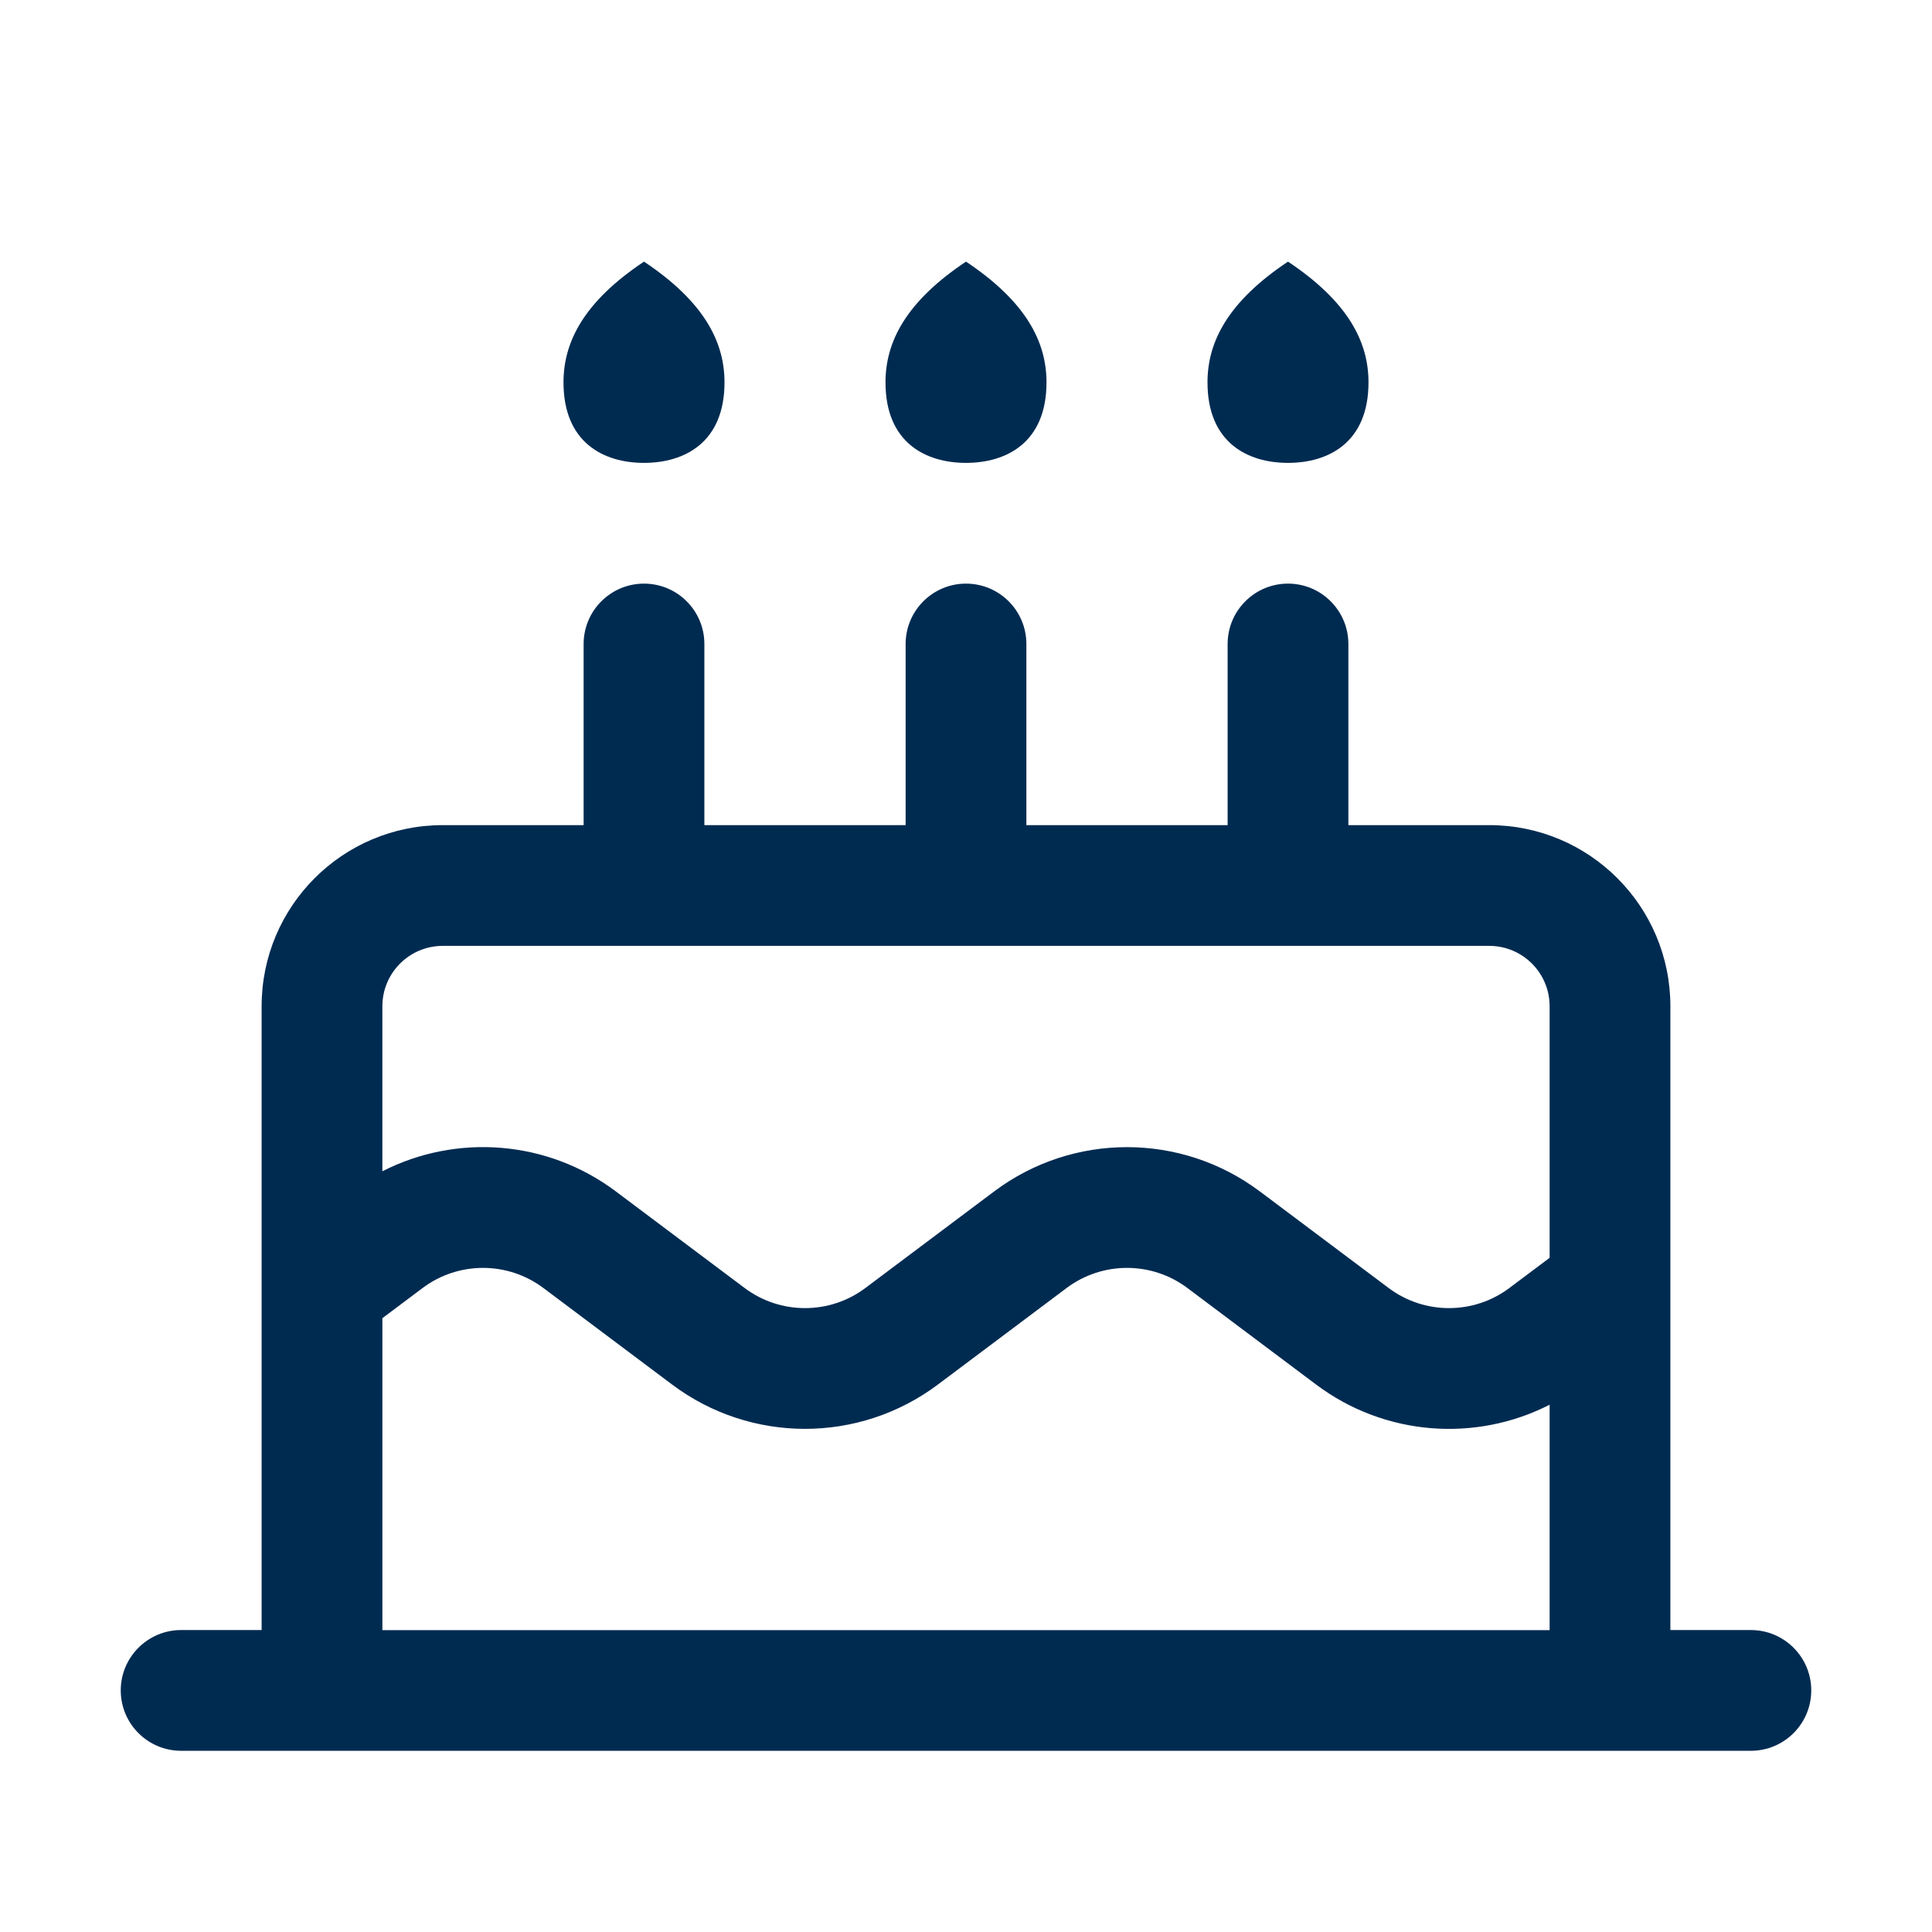 <svg width="24" height="24" viewBox="0 0 24 24" fill="none" xmlns="http://www.w3.org/2000/svg">
<path fill-rule="evenodd" clip-rule="evenodd" d="M11,4.75c0,-0.5 0.25,-1 1,-1.5c0.75,0.5 1,1 1,1.5c0,0.75 -0.5,1 -1,1c-0.5,0 -1,-0.25 -1,-1zM8,7.25c0.414,0 0.75,0.336 0.75,0.75v2.25h2.5v-2.25c0,-0.414 0.336,-0.75 0.75,-0.75c0.414,0 0.75,0.336 0.75,0.75v2.25h2.5v-2.25c0,-0.414 0.336,-0.75 0.75,-0.75c0.414,0 0.75,0.336 0.75,0.75v2.25h1.75c1.243,0 2.25,1.007 2.25,2.25v3.491v0.016v4.242h1c0.414,0 0.75,0.336 0.75,0.75c0,0.414 -0.336,0.75 -0.75,0.75h-1.75h-16h-1.75c-0.414,0 -0.75,-0.336 -0.75,-0.75c0,-0.414 0.336,-0.75 0.75,-0.75h1v-4.241v-0.016v-3.492c0,-1.243 1.007,-2.25 2.25,-2.25h1.75v-2.25c0,-0.414 0.336,-0.75 0.75,-0.75zM18.5,11.75h-2.5h-4h-4h-2.5c-0.414,0 -0.75,0.336 -0.75,0.75v2.05c0.923,-0.471 2.05,-0.388 2.9,0.25l1.6,1.2c0.444,0.333 1.056,0.333 1.5,0l1.6,-1.2c0.978,-0.733 2.322,-0.733 3.3,0l1.6,1.2c0.444,0.333 1.056,0.333 1.5,0l0.5,-0.375v-3.125c0,-0.414 -0.336,-0.75 -0.75,-0.75zM19.25,20.25v-2.8c-0.922,0.471 -2.05,0.388 -2.9,-0.25l-1.6,-1.2c-0.444,-0.333 -1.056,-0.333 -1.5,0l-1.6,1.2c-0.978,0.733 -2.322,0.733 -3.3,0l-1.6,-1.2c-0.444,-0.333 -1.056,-0.333 -1.5,0l-0.5,0.375v3.875zM17,4.75c0,0.75 -0.5,1 -1,1c-0.5,0 -1,-0.25 -1,-1c0,-0.5 0.25,-1 1,-1.5c0.75,0.5 1,1 1,1.5zM7,4.75c0,-0.5 0.25,-1 1,-1.5c0.75,0.5 1,1 1,1.5c0,0.75 -0.5,1 -1,1c-0.5,0 -1,-0.25 -1,-1z" fill="#002B51"/>
</svg>
